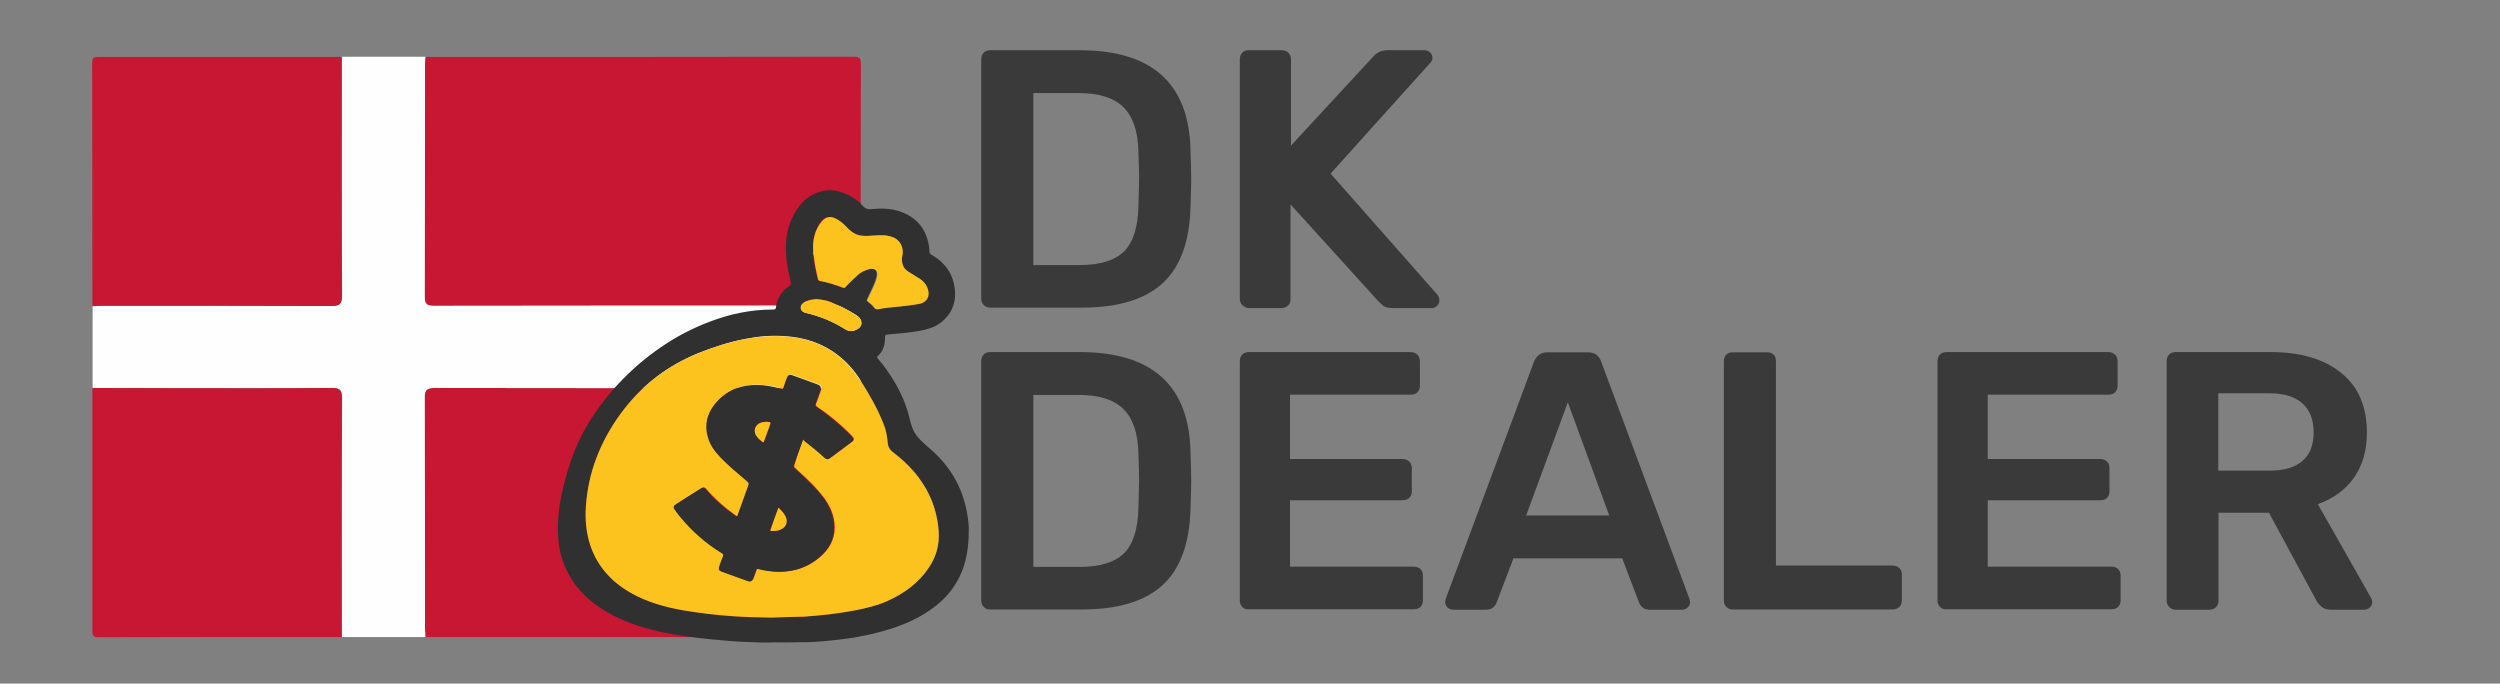 <?xml version="1.0" encoding="utf-8"?>
<!-- Generator: Adobe Illustrator 24.0.0, SVG Export Plug-In . SVG Version: 6.00 Build 0)  -->
<svg version="1.1" id="Layer_1" xmlns="http://www.w3.org/2000/svg" xmlns:xlink="http://www.w3.org/1999/xlink" x="0px" y="0px"
	 viewBox="0 0 1080 295.3" style="enable-background:new 0 0 1080 295.3;" xml:space="preserve">
<rect x="0" y="0" width="1080" height="295.3" fill="#808080" stroke="none"/>
<style type="text/css">
	.st0{fill:#C71733;}
	.st1{fill:#FFFEFE;}
	.st2{fill:#3A3A3A;}
	.st3{fill:#303030;}
	.st4{fill:#FCC21E;}
</style>
<g>
	<g>
		<g>
			<path class="st0" d="M183.7,24.6c61.6,0,123.3,0,184.9-0.1c2.5,0,3.3,0.3,3.3,3.1c-0.1,34.9-0.1,69.7-0.1,104.6
				c-1.5-0.1-2.9-0.2-4.4-0.2c-60,0-119.9,0-179.9,0.1c-3.2,0-4.1-0.7-4.1-4c0.1-33.4,0.1-66.8,0.1-100.3
				C183.5,26.8,183.6,25.7,183.7,24.6z"/>
			<path class="st0" d="M371.8,167.6c0,34.9,0,69.7,0.1,104.6c0,2.8-0.7,3.1-3.3,3.1c-61.6-0.1-123.3-0.1-184.9-0.1
				c-0.1-1.2-0.2-2.4-0.2-3.7c0-33.2,0-66.4-0.1-99.5c0-3.6,0.9-4.4,4.4-4.4c59.8,0.1,119.7,0.1,179.5,0.1
				C368.9,167.8,370.3,167.7,371.8,167.6z"/>
			<path class="st1" d="M371.8,167.6c-1.5,0-2.9,0.1-4.4,0.1c-59.8,0-119.7,0-179.5-0.1c-3.5,0-4.5,0.8-4.4,4.4
				c0.1,33.2,0.1,66.4,0.1,99.5c0,1.2,0.2,2.4,0.2,3.7c-12,0-24.1,0-36.1,0c0-34.4-0.1-68.7,0.1-103.1c0-3.9-1.1-4.5-4.7-4.5
				c-22.1,0.2-44.2,0.1-66.3,0.1c-12.3,0-24.5-0.1-36.8-0.1c0-11.8,0-23.6,0-35.4c1.5-0.1,2.9-0.2,4.4-0.2c32.9,0,65.8-0.1,98.7,0.1
				c3.5,0,4.7-0.6,4.7-4.5c-0.2-34.4-0.1-68.7-0.1-103.1c12,0,24.1,0,36.1,0c-0.1,1.1-0.2,2.2-0.2,3.3c0,33.4,0,66.8-0.1,100.3
				c0,3.3,0.9,4,4.1,4c60-0.1,119.9-0.1,179.9-0.1c1.5,0,2.9,0.1,4.4,0.2C371.8,144,371.8,155.8,371.8,167.6z"/>
			<path class="st0" d="M147.6,24.6c0,34.4-0.1,68.7,0.1,103.1c0,3.9-1.2,4.5-4.7,4.5c-32.9-0.1-65.8-0.1-98.7-0.1
				c-1.5,0-2.9,0.1-4.4,0.2c0-35,0-69.9-0.1-104.9c0-2.3,0.5-2.8,2.8-2.8C77.6,24.6,112.6,24.6,147.6,24.6z"/>
			<path class="st0" d="M39.9,167.6c12.3,0,24.5,0.1,36.8,0.1c22.1,0,44.2,0.1,66.3-0.1c3.6,0,4.7,0.6,4.7,4.5
				c-0.2,34.4-0.1,68.7-0.1,103.1c-35,0-69.9,0-104.9,0.1c-2.3,0-2.8-0.5-2.8-2.8C39.9,237.6,39.9,202.6,39.9,167.6z"/>
		</g>
	</g>
	<g>
		<g>
			<path class="st2" d="M425,262.2c-0.7-0.7-1.1-1.6-1.1-2.7V156.1c0-1.2,0.3-2.1,1-2.9c0.7-0.7,1.6-1.1,2.8-1.1h38.8
				c31.2,0,47.2,14.4,47.8,43.2c0.2,6.1,0.3,10.3,0.3,12.4c0,2-0.1,6.1-0.3,12.2c-0.4,14.8-4.4,25.8-12,32.8
				c-7.6,7-19.2,10.6-35,10.6h-39.5C426.6,263.3,425.7,263,425,262.2z M466.5,244.9c8.8,0,15.1-2,19.1-5.9c3.9-3.9,6-10.4,6.2-19.5
				c0.2-6.4,0.3-10.3,0.3-11.9c0-1.7-0.1-5.6-0.3-11.8c-0.2-8.7-2.4-15.1-6.5-19.1c-4.1-4.1-10.6-6.1-19.5-6.1h-19.4v74.3H466.5z"/>
			<path class="st2" d="M536.7,262.2c-0.7-0.7-1.1-1.6-1.1-2.7V156.1c0-1.2,0.3-2.1,1-2.9c0.7-0.7,1.6-1.1,2.8-1.1h70
				c1.2,0,2.1,0.4,2.9,1.1c0.7,0.7,1.1,1.7,1.1,2.9v10.6c0,1.2-0.4,2.1-1.1,2.8c-0.7,0.7-1.7,1-2.9,1h-52.1v27.8h48.6
				c1.2,0,2.1,0.4,2.9,1.1c0.7,0.7,1.1,1.7,1.1,2.9v10c0,1.2-0.4,2.1-1.1,2.8c-0.7,0.7-1.7,1-2.9,1h-48.6v28.7h53.4
				c1.2,0,2.1,0.3,2.9,1c0.7,0.7,1.1,1.6,1.1,2.8v10.8c0,1.2-0.4,2.1-1.1,2.8c-0.7,0.7-1.7,1-2.9,1h-71.3
				C538.3,263.3,537.4,263,536.7,262.2z"/>
			<path class="st2" d="M625.3,262.4c-0.6-0.6-1-1.4-1-2.4l0.3-1.4l38.1-102.4c1.1-2.6,3-4,5.7-4H686c2.8,0,4.7,1.3,5.7,4
				l38.1,102.4l0.3,1.4c0,1-0.3,1.7-1,2.4c-0.7,0.6-1.5,1-2.3,1h-14.1c-2.2,0-3.8-1-4.6-3l-7.3-19.2h-47l-7.3,19.2
				c-0.8,2-2.4,3-4.6,3h-14.1C626.7,263.3,625.9,263,625.3,262.4z M659.3,222.7h35.9l-17.9-48.9L659.3,222.7z"/>
			<path class="st2" d="M745.8,262.2c-0.7-0.7-1.1-1.6-1.1-2.7V156c0-1.2,0.4-2.1,1.1-2.8c0.7-0.7,1.6-1,2.7-1h14.9
				c1.2,0,2.1,0.3,2.8,1c0.7,0.7,1,1.6,1,2.8v88.3h50.4c1.2,0,2.1,0.4,2.9,1.1c0.7,0.7,1.1,1.6,1.1,2.7v11.4c0,1.1-0.4,2-1.1,2.7
				c-0.7,0.7-1.7,1.1-2.9,1.1h-69.1C747.5,263.3,746.6,263,745.8,262.2z"/>
			<path class="st2" d="M838.1,262.2c-0.7-0.7-1.1-1.6-1.1-2.7V156.1c0-1.2,0.3-2.1,1-2.9c0.7-0.7,1.6-1.1,2.8-1.1h70
				c1.2,0,2.1,0.4,2.9,1.1c0.7,0.7,1.1,1.7,1.1,2.9v10.6c0,1.2-0.4,2.1-1.1,2.8c-0.7,0.7-1.7,1-2.9,1h-52.1v27.8h48.6
				c1.2,0,2.1,0.4,2.9,1.1c0.7,0.7,1.1,1.7,1.1,2.9v10c0,1.2-0.4,2.1-1.1,2.8c-0.7,0.7-1.7,1-2.9,1h-48.6v28.7h53.4
				c1.2,0,2.1,0.3,2.9,1c0.7,0.7,1.1,1.6,1.1,2.8v10.8c0,1.2-0.4,2.1-1.1,2.8c-0.7,0.7-1.7,1-2.9,1h-71.3
				C839.8,263.3,838.9,263,838.1,262.2z"/>
			<path class="st2" d="M937.1,262.2c-0.7-0.7-1.1-1.6-1.1-2.7V156.1c0-1.2,0.3-2.1,1-2.9c0.7-0.7,1.6-1.1,2.8-1.1h41.1
				c13,0,23.2,3,30.6,9.1c7.4,6,11,14.6,11,25.7c0,7.7-1.9,14.2-5.6,19.5c-3.7,5.2-8.9,9-15.6,11.4l23,40.5c0.3,0.6,0.5,1.2,0.5,1.7
				c0,1-0.3,1.7-1,2.4c-0.7,0.6-1.5,1-2.3,1H1007c-1.7,0-3-0.4-4-1.2c-1-0.8-1.8-1.8-2.5-3.1l-20.3-37.6h-21.8v38.1
				c0,1.1-0.4,2-1.1,2.7c-0.7,0.7-1.7,1.1-2.9,1.1h-14.6C938.7,263.3,937.8,263,937.1,262.2z M980.4,203.3c6.4,0,11.1-1.4,14.3-4.2
				c3.2-2.8,4.8-6.9,4.8-12.3c0-5.4-1.6-9.6-4.8-12.5c-3.2-2.9-7.9-4.4-14.3-4.4h-22.1v33.4H980.4z"/>
		</g>
	</g>
	<g>
		<g>
			<path class="st2" d="M425,131.8c-0.7-0.7-1.1-1.6-1.1-2.7V25.7c0-1.2,0.3-2.1,1-2.9c0.7-0.7,1.6-1.1,2.8-1.1h38.8
				c31.2,0,47.2,14.4,47.8,43.2c0.2,6.1,0.3,10.3,0.3,12.4c0,2-0.1,6.1-0.3,12.2c-0.4,14.8-4.4,25.8-12,32.8
				c-7.6,7-19.2,10.6-35,10.6h-39.5C426.6,132.9,425.7,132.5,425,131.8z M466.5,114.5c8.8,0,15.1-2,19.1-5.9
				c3.9-3.9,6-10.4,6.2-19.5c0.2-6.4,0.3-10.3,0.3-11.9c0-1.7-0.1-5.6-0.3-11.8c-0.2-8.7-2.4-15.1-6.5-19.1
				c-4.1-4.1-10.6-6.1-19.5-6.1h-19.4v74.3H466.5z"/>
			<path class="st2" d="M536.7,131.8c-0.7-0.7-1.1-1.6-1.1-2.7V25.7c0-1.2,0.3-2.1,1-2.9c0.7-0.7,1.6-1.1,2.8-1.1h14.3
				c1.2,0,2.1,0.4,2.9,1.1c0.7,0.7,1.1,1.7,1.1,2.9v37.2l35.4-38.3c1.6-1.9,3.7-2.9,6.2-2.9h16.2c0.8,0,1.6,0.3,2.3,1
				c0.7,0.6,1,1.4,1,2.4c0,0.7-0.3,1.4-0.8,1.9l-43.2,48l46.4,52.6c0.4,0.7,0.6,1.4,0.6,2.1c0,1-0.3,1.7-1,2.4s-1.4,1-2.2,1h-16.7
				c-2.2,0-3.8-0.4-4.8-1.4c-1-0.9-1.5-1.4-1.6-1.5l-38-41.9v41c0,1.1-0.4,2-1.1,2.7c-0.7,0.7-1.7,1.1-2.9,1.1h-14.3
				C538.3,132.9,537.4,132.5,536.7,131.8z"/>
		</g>
	</g>
	<g>
		<path class="st3" d="M334.6,277.5c-3.9,0.2-8.4,0-12.9-0.2c-4.8-0.2-9.5-0.6-14.3-1.1c-7.2-0.7-14.3-1.6-21.4-3.1
			c-9.6-2.1-18.9-5.2-27.1-10.8c-6.1-4.1-10.9-9.3-14.1-15.9c-2.3-4.7-3.4-9.6-3.7-14.8c-0.6-9.9,1.5-19.4,4.3-28.7
			c1.6-5.2,3.5-10.3,6-15.1c3.3-6.4,7.5-12.3,12-17.8c2.5-3,5.3-5.9,8.1-8.6c6.5-6.3,13.7-11.6,21.5-16.1c7.4-4.1,15.1-7.3,23.3-9.4
			c4.6-1.1,9.3-1.9,14.1-2.1c1.3,0,2.6-0.1,3.9-0.1c0.5,0,0.8-0.2,0.9-0.8c0.4-4,2.4-7,5.7-9.3c0.7-0.5,0.9-0.9,0.7-1.7
			c-0.7-2.9-1.3-5.8-1.7-8.7c-0.9-7.1-0.5-14,3-20.4c1.9-3.6,4.3-6.7,8-8.6c5.6-3,11-2.5,16.4,0.5c2,1.1,3.9,2.4,5.4,4.2
			c1.2,1.5,2.7,1.6,4.4,1.4c5.9-0.6,11.6,0.1,16.7,3.5c4,2.7,6.3,6.6,7.3,11.3c0.3,1.2,0.4,2.3,0.4,3.5c0,0.7,0.3,1.1,0.8,1.4
			c5.6,3.1,9.2,7.9,10.1,14.2c0.9,6.2-1.1,11.5-6.3,15.4c-2.7,2-5.9,2.8-9.2,3.4c-4.1,0.7-8.2,1-12.3,1.4c0,0-0.1,0-0.1,0
			c-2.4,0.4-2.1-0.1-2.2,2.3c-0.1,2.8-1,5.2-3.1,7.1c-0.6,0.6-0.1,0.9,0.2,1.3c1.3,1.5,2.5,3,3.6,4.6c4.6,6.5,8.2,13.5,10,21.3
			c0.6,2.7,1.5,5.4,3.3,7.6c1.4,1.7,3.1,3.2,4.8,4.7c9,7.5,14.7,16.9,16.7,28.5c0.5,2.8,0.8,5.5,0.7,8.3c-0.1,6.5-1,12.9-3.9,18.9
			c-2.2,4.5-5.2,8.4-9,11.6c-7.2,6.2-15.7,9.7-24.7,12.2c-6,1.7-12.1,2.7-18.3,3.5c-4.3,0.5-8.6,0.9-12.9,1.1
			C345,277.4,340.1,277.6,334.6,277.5z M333.3,266.8c4.4-0.2,9.3-0.2,14.2-0.5c3.4-0.2,6.7-0.5,10-0.9c4.2-0.5,8.3-1.1,12.4-1.9
			c4.6-0.9,9.1-1.9,13.4-3.9c7.3-3.3,13.7-7.8,18.1-14.6c2.3-3.4,3.7-7.2,4.1-11.3c0.3-3,0-5.9-0.5-8.9c-1.5-8.1-5-15.1-10.3-21.3
			c-2.7-3.1-5.8-5.8-9-8.3c-1.4-1.1-2.1-2.5-2.2-4.2c-0.2-2.9-0.8-5.6-1.9-8.3c-2.7-6.6-6.2-12.8-10.1-18.8
			c-2.5-3.9-5.6-7.4-9.3-10.3c-6.9-5.4-14.8-7.9-23.4-8.4c-5.6-0.4-11.3,0.1-16.8,1.2c-6.9,1.3-13.6,3.5-20.2,6.1
			c-13.8,5.6-25.1,14.4-33.8,26.4c-8.6,11.8-13.7,25-14.8,39.7c-0.4,5.8,0.1,11.4,1.9,16.9c3.1,9.2,9.3,15.9,17.6,20.6
			c6.9,3.9,14.4,6,22.1,7.4c7.2,1.3,14.4,2.1,21.7,2.6C321.9,266.5,327.4,266.7,333.3,266.8z M351.3,108.4c0,0.7-0.1,1.5,0,2.2
			c0.4,3.3,1.1,6.5,1.8,9.8c0.1,0.6,0.3,0.8,0.9,0.9c3.4,0.6,6.7,1.7,9.9,2.9c0.5,0.2,0.7,0.1,1.1-0.3c1.5-1.8,3.3-3.3,5-4.9
			c1.6-1.5,3.5-2.4,5.5-2.9c1.7-0.4,3.1,0.3,3.2,1.8c0.1,0.5,0,1.1-0.1,1.6c-0.8,3.5-2.7,6.5-4.1,9.8c-0.2,0.4-0.2,0.6,0.1,0.8
			c1.1,0.9,2.2,1.8,3,2.9c0.4,0.6,0.9,0.6,1.6,0.5c1.5-0.3,3-0.6,4.5-0.7c4.4-0.4,8.8-0.8,13.1-1.6c3.2-0.6,4.8-3.2,3.8-6.3
			c-0.7-2.2-2.1-3.8-4.1-4.9c-1.5-0.8-2.9-1.8-4.3-2.7c-1.7-1-2.5-2.4-2.8-4.3c-0.1-1,0.1-2,0.2-3c0.4-2.4-0.5-6-3.7-7.4
			c-2.8-1.2-5.7-1-8.6-0.9c-1.9,0.1-3.8,0.3-5.7,0c-2.7-0.5-4.8-2.2-6.6-4.2c-1.2-1.3-2.6-2.5-4.3-3.2c-2.4-1.1-4.4-0.6-6.1,1.4
			C351.9,99.4,351,103.8,351.3,108.4z M352.7,129.2c-1.9,0.1-3.8,0.4-5.4,1.5c-0.7,0.5-1.3,1.1-1.3,2c-0.1,1.2,0.7,2.2,2.3,2.5
			c6,1.4,11.6,3.7,16.8,7c1.9,1.2,3.5,1,5.3,0c2.2-1.3,2.5-3.3,0.7-5.1c-0.4-0.4-0.7-0.7-1.2-1c-3.5-2.2-7.1-4-10.9-5.6
			C356.9,129.7,354.8,129.4,352.7,129.2z"/>
		<path class="st4" d="M333.3,266.8c-5.9-0.1-11.4-0.2-16.9-0.6c-7.3-0.5-14.5-1.4-21.7-2.6c-7.7-1.4-15.2-3.5-22.1-7.4
			c-8.3-4.7-14.5-11.4-17.6-20.6c-1.8-5.5-2.3-11.2-1.9-16.9c1-14.7,6.2-27.8,14.8-39.7c8.7-12,20-20.9,33.8-26.4
			c6.5-2.6,13.2-4.8,20.2-6.1c5.6-1.1,11.2-1.5,16.8-1.2c8.6,0.5,16.6,3,23.4,8.4c3.7,2.9,6.7,6.4,9.3,10.3
			c3.9,6,7.4,12.1,10.1,18.8c1.1,2.7,1.7,5.4,1.9,8.3c0.1,1.7,0.8,3.1,2.2,4.2c3.3,2.5,6.3,5.2,9,8.3c5.4,6.2,8.9,13.2,10.3,21.3
			c0.5,3,0.8,5.9,0.5,8.9c-0.4,4.1-1.8,7.9-4.1,11.3c-4.5,6.8-10.8,11.3-18.1,14.6c-4.3,1.9-8.8,2.9-13.4,3.9
			c-4.1,0.8-8.2,1.4-12.4,1.9c-3.3,0.4-6.7,0.6-10,0.9C342.7,266.5,337.8,266.6,333.3,266.8z M346.9,189.9c0.3,0,0.5,0.2,0.6,0.3
			c3.1,2.4,6.2,4.9,9.1,7.6c0.6,0.5,1.2,0.7,1.9,0.2c3.3-2.4,6.5-4.8,9.8-7.3c0.7-0.5,0.7-1.2,0.2-1.9c-0.5-0.5-0.9-1-1.4-1.5
			c-4.3-4.3-9-8.2-14.1-11.6c-0.6-0.4-0.7-0.7-0.4-1.4c0.7-1.8,1.4-3.7,2-5.5c0.6-1.7,0.3-2.3-1.3-2.9c-3.6-1.3-7.2-2.6-10.7-3.9
			c-1.3-0.5-2-0.1-2.4,1.2c-0.5,1.3-1,2.6-1.4,4c-0.2,0.8-0.6,0.8-1.3,0.6c-3.3-1-6.7-1.6-10.1-1.6c-6.7-0.1-12.6,2.1-17.2,7
			c-4,4.2-5.7,9.1-4.3,14.9c0.9,3.7,3.1,6.7,5.7,9.5c3.6,3.8,7.6,7,11.6,10.4c0.5,0.4,0.6,0.8,0.4,1.5c-1.6,4.3-3.1,8.5-4.6,12.8
			c-0.3,0.7-0.5,0.9-1.1,0.4c-4.7-3.3-9-7.1-12.7-11.4c-0.7-0.8-1.2-1-2.1-0.4c-3.7,2.3-7.4,4.7-11,7c-0.9,0.6-1,1.2-0.4,2.1
			c0.8,1.1,1.6,2.2,2.4,3.2c5.1,6.2,11.1,11.5,18,15.7c0.6,0.4,0.7,0.7,0.5,1.4c-0.6,1.4-1.1,2.9-1.6,4.3c-0.4,1.2-0.1,1.9,1.1,2.3
			c3.7,1.4,7.4,2.7,11.1,4c1.2,0.4,1.9,0.1,2.4-1.1c0.4-1.2,0.9-2.4,1.3-3.6c0.2-0.5,0.4-0.6,0.9-0.5c2,0.5,4.1,0.9,6.2,1.1
			c8.2,0.7,15.5-1.5,21.5-7.3c3.8-3.7,5.6-8.2,5-13.6c-0.4-3.9-2-7.4-4.3-10.6c-3.5-4.7-7.7-8.6-12-12.5c-1.3-1.2-1.3-1.2-0.7-2.8
			C344.4,196.7,345.7,193.3,346.9,189.9z"/>
		<path class="st4" d="M351.3,108.4c-0.3-4.6,0.6-8.9,3.6-12.6c1.7-2.1,3.7-2.6,6.1-1.4c1.6,0.8,3,1.9,4.3,3.2
			c1.8,2,3.8,3.7,6.6,4.2c1.9,0.4,3.8,0.1,5.7,0c2.9-0.2,5.8-0.4,8.6,0.9c3.2,1.4,4.2,5,3.7,7.4c-0.2,1-0.4,1.9-0.2,3
			c0.3,1.9,1.1,3.3,2.8,4.3c1.5,0.9,2.9,1.8,4.3,2.7c2,1.1,3.4,2.7,4.1,4.9c1,3.1-0.6,5.7-3.8,6.3c-4.3,0.8-8.7,1.1-13.1,1.6
			c-1.5,0.1-3,0.4-4.5,0.7c-0.6,0.1-1.1,0.1-1.6-0.5c-0.8-1.2-1.9-2-3-2.9c-0.4-0.3-0.3-0.4-0.1-0.8c1.4-3.2,3.3-6.3,4.1-9.8
			c0.1-0.5,0.1-1.1,0.1-1.6c-0.2-1.4-1.5-2.2-3.2-1.8c-2.1,0.5-4,1.4-5.5,2.9c-1.7,1.6-3.5,3.2-5,4.9c-0.3,0.4-0.6,0.5-1.1,0.3
			c-3.2-1.2-6.5-2.3-9.9-2.9c-0.5-0.1-0.8-0.3-0.9-0.9c-0.8-3.2-1.5-6.5-1.8-9.8C351.2,109.8,351.3,109.1,351.3,108.4z"/>
		<path class="st4" d="M352.7,129.2c2.1,0.2,4.2,0.5,6.2,1.3c3.8,1.6,7.4,3.4,10.9,5.6c0.4,0.3,0.8,0.6,1.2,1
			c1.8,1.9,1.6,3.8-0.7,5.1c-1.7,1-3.4,1.2-5.3,0c-5.2-3.3-10.8-5.6-16.8-7c-1.6-0.4-2.4-1.3-2.3-2.5c0.1-0.9,0.6-1.5,1.3-2
			C348.9,129.6,350.8,129.4,352.7,129.2z"/>
		<path class="st3" d="M346.9,189.9c-1.2,3.4-2.5,6.8-3.7,10.2c-0.6,1.7-0.6,1.7,0.7,2.8c4.3,3.9,8.5,7.8,12,12.5
			c2.3,3.2,3.8,6.6,4.3,10.6c0.6,5.4-1.2,9.9-5,13.6c-6,5.8-13.3,8-21.5,7.3c-2.1-0.2-4.2-0.5-6.2-1.1c-0.5-0.1-0.7,0-0.9,0.5
			c-0.4,1.2-0.8,2.4-1.3,3.6c-0.5,1.2-1.2,1.6-2.4,1.1c-3.7-1.3-7.4-2.7-11.1-4c-1.2-0.4-1.5-1.1-1.1-2.3c0.5-1.5,1-2.9,1.6-4.3
			c0.3-0.7,0.1-1-0.5-1.4c-6.9-4.2-12.9-9.5-18-15.7c-0.9-1-1.6-2.1-2.4-3.2c-0.6-0.9-0.5-1.5,0.4-2.1c3.7-2.4,7.3-4.7,11-7
			c0.8-0.5,1.4-0.4,2.1,0.4c3.7,4.4,8,8.1,12.7,11.4c0.7,0.5,0.9,0.4,1.1-0.4c1.5-4.3,3.1-8.6,4.6-12.8c0.2-0.7,0.1-1-0.4-1.5
			c-4-3.4-8-6.7-11.6-10.4c-2.6-2.7-4.8-5.7-5.7-9.5c-1.4-5.8,0.4-10.7,4.3-14.9c4.6-4.9,10.5-7.1,17.2-7c3.5,0,6.8,0.7,10.1,1.6
			c0.7,0.2,1.1,0.2,1.3-0.6c0.4-1.3,0.9-2.7,1.4-4c0.5-1.3,1.2-1.7,2.4-1.2c3.6,1.3,7.2,2.6,10.7,3.9c1.6,0.6,1.9,1.2,1.3,2.9
			c-0.7,1.8-1.3,3.7-2,5.5c-0.3,0.6-0.2,1,0.4,1.4c5,3.5,9.7,7.3,14.1,11.6c0.5,0.5,1,1,1.4,1.5c0.6,0.7,0.6,1.4-0.2,1.9
			c-3.3,2.4-6.5,4.9-9.8,7.3c-0.7,0.5-1.3,0.3-1.9-0.2c-2.9-2.7-6-5.2-9.1-7.6C347.3,190.1,347.2,189.9,346.9,189.9z M336.3,219.3
			c-1.2,3.2-2.3,6.4-3.5,9.5c-0.1,0.3-0.1,0.5,0.3,0.6c1.4,0.1,2.8,0,4-0.6c2.6-1.3,3.4-3.8,1.9-6.2
			C338.3,221.4,337.4,220.4,336.3,219.3z M330.9,182.2c-0.5,0.1-1.2,0.1-1.9,0.3c-2.9,0.9-3.8,4-1.8,6.3c0.6,0.7,1.4,1.3,2.1,2
			c0.5,0.5,0.7,0.3,0.9-0.3c0.7-2.1,1.5-4.2,2.3-6.3C333.1,182.3,333.1,182.3,330.9,182.2z"/>
		<path class="st4" d="M336.3,219.3c1.1,1.1,2.1,2.1,2.8,3.3c1.5,2.5,0.8,5-1.9,6.2c-1.3,0.6-2.7,0.6-4,0.6c-0.5,0-0.4-0.3-0.3-0.6
			C333.9,225.7,335.1,222.6,336.3,219.3z"/>
		<path class="st4" d="M330.9,182.2c2.2,0.1,2.2,0.1,1.5,2c-0.8,2.1-1.5,4.2-2.3,6.3c-0.2,0.5-0.3,0.8-0.9,0.3
			c-0.7-0.6-1.5-1.2-2.1-2c-2-2.3-1.1-5.4,1.8-6.3C329.7,182.3,330.4,182.3,330.9,182.2z"/>
	</g>
</g>
</svg>
